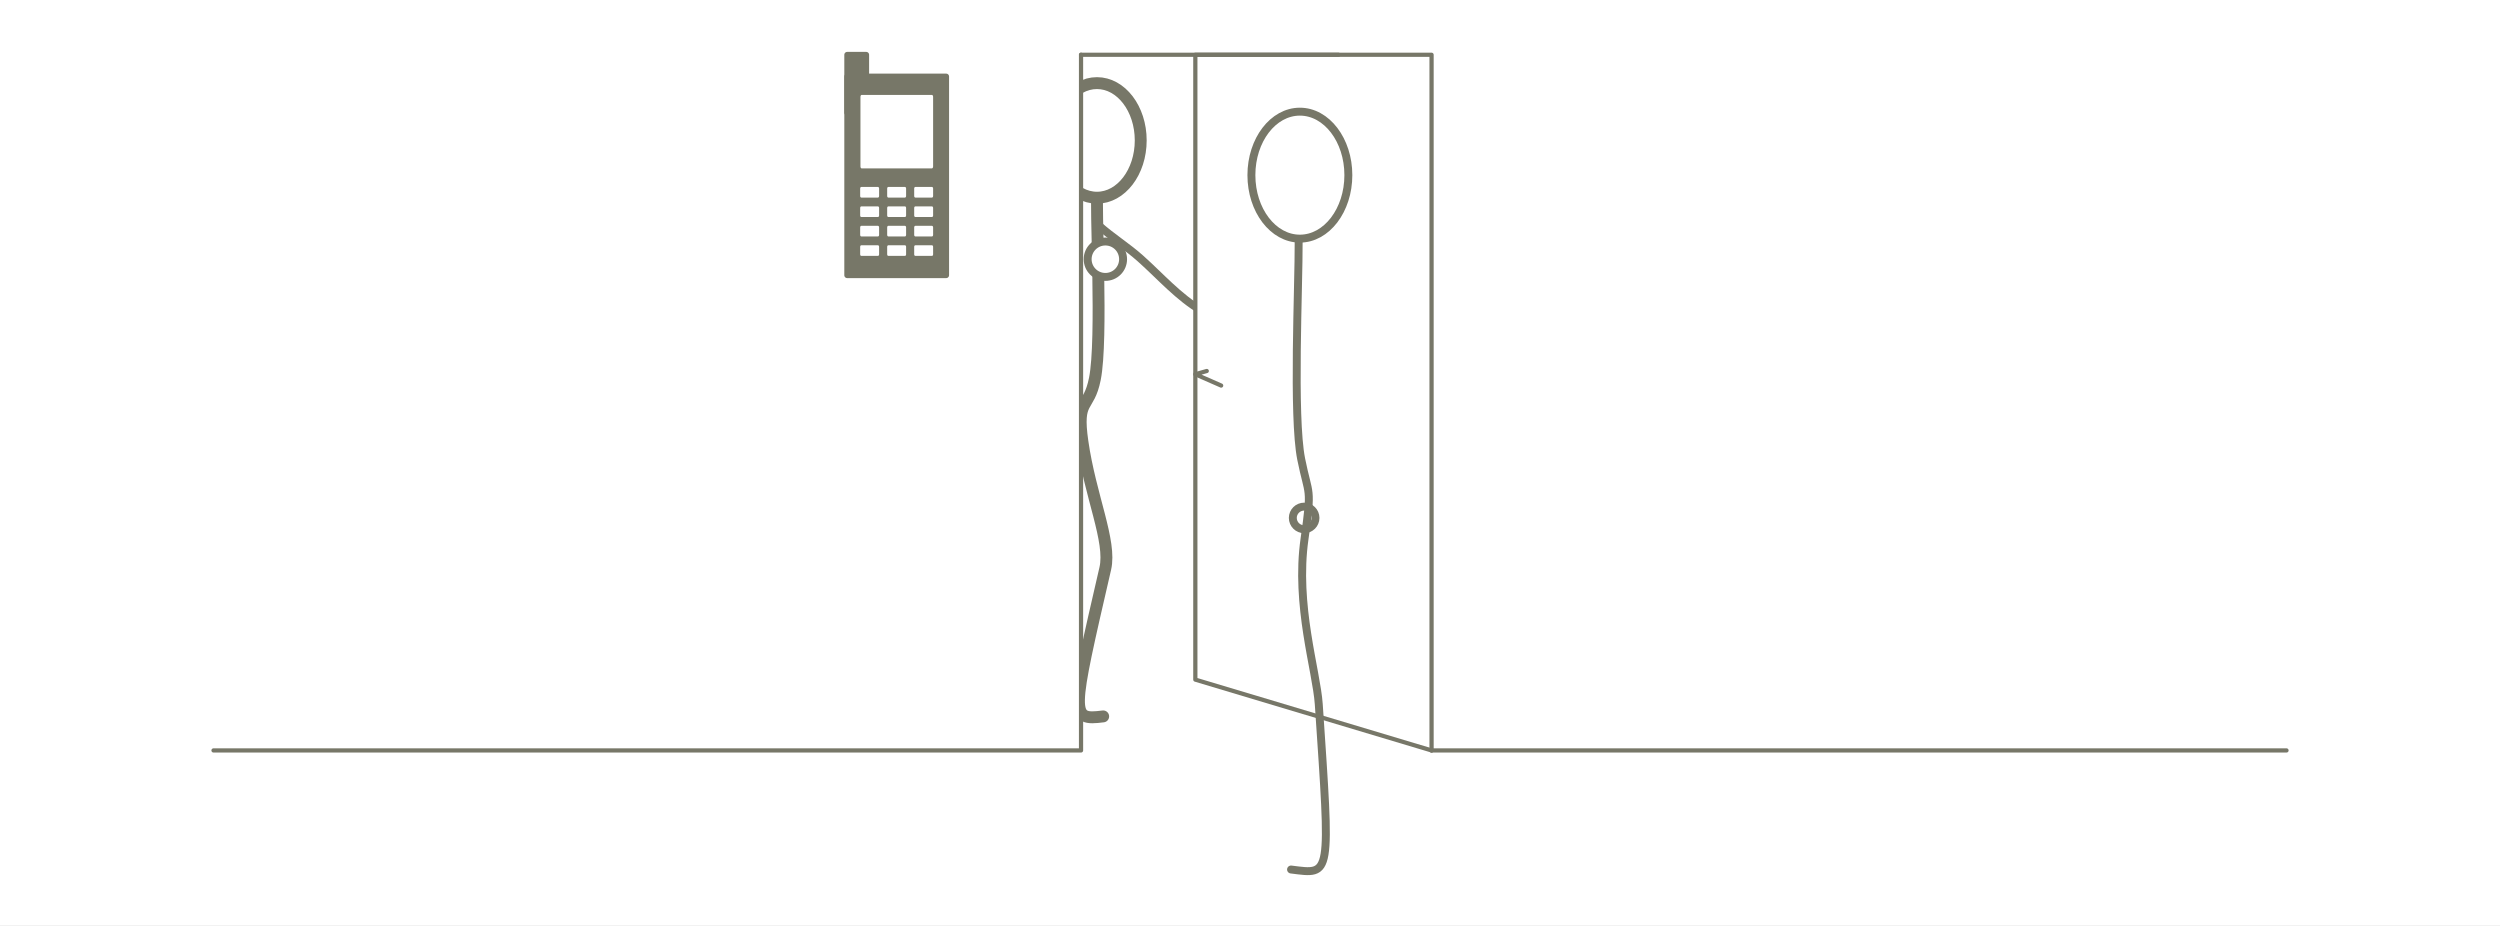 <?xml version="1.0" encoding="iso-8859-1"?>
<!-- Generator: Adobe Illustrator 13.0.0, SVG Export Plug-In . SVG Version: 6.00 Build 14948)  -->
<!DOCTYPE svg PUBLIC "-//W3C//DTD SVG 1.1//EN" "http://www.w3.org/Graphics/SVG/1.1/DTD/svg11.dtd">
<svg version="1.1" xmlns="http://www.w3.org/2000/svg" xmlns:xlink="http://www.w3.org/1999/xlink" x="0px" y="0px" width="378px"
	 height="140px" viewBox="0 0 378 140" style="enable-background:new 0 0 378 140;" xml:space="preserve">
<rect x="0" y="0" width="378" height="140" fill="#333333" stroke="none"/>
<g id="Layer_2">
	<g>
		<rect style="fill:none;" width="378" height="140"/>
		<rect style="fill:#FFFFFF;" width="378" height="140"/>
	</g>
</g>
<g id="Layer_4">
	<path style="fill:none;stroke:#777768;stroke-width:1.199;stroke-linecap:round;stroke-linejoin:round;" d="M166.176,34.125
		c1.989,1.77,4.219,3.142,6.246,4.946c2.991,2.665,5.8,5.9,9.284,7.916c2.038,1.179,6.784,4.383,9.206,4.215
		c1.545-0.107,4.776-3.041,5.364-3.01c0.892,0.53-1.599,2.104-0.451,1.75c0.537-0.166,3.778-0.036,3.778,0.449
		c0.127,0.344-0.393,0.684-0.393,0.684s1.072,0.191,1.072,0.662c0,0.44-0.74,0.289-0.74,0.289s0.703,0.449,0.703,0.797
		c0,0.1-0.928,0.086-0.928,0.086s0.449,0.266,0.1,0.616c-1.77-0.065-7.729-2.001-8.855-2.323"/>
</g>
<g id="Layer_6">
	<path style="fill:none;stroke:#777768;stroke-width:1.799;stroke-linecap:round;stroke-linejoin:round;" d="M165.862,30.21
		c-0.009,1.523,0.044,3.867,0.103,6.576"/>
	
		<ellipse style="fill:#FFFFFF;stroke:#777768;stroke-width:1.799;stroke-linecap:round;stroke-linejoin:round;" cx="165.862" cy="21.23" rx="6.615" ry="8.663"/>
	<path style="fill:none;stroke:#777768;stroke-width:1.799;stroke-linecap:round;stroke-linejoin:round;" d="M166.06,41.648
		c0.099,6.107,0.087,12.649-0.517,15.648c-0.94,4.723-2.833,2.835-1.887,9.45c1.183,8.286,4.41,15.118,3.463,19.211
		c-5.156,22.354-5.353,22.994-0.317,22.363"/>
	<path style="fill:#FFFFFF;stroke:#777768;stroke-width:1.199;stroke-linecap:round;stroke-linejoin:round;" d="M169.81,39.194
		c0,1.478-1.195,2.677-2.675,2.677s-2.682-1.199-2.682-2.677c0-1.479,1.202-2.678,2.682-2.678S169.81,37.716,169.81,39.194z"/>
</g>
<g id="Layer_3">
	<polyline style="fill:#FFFFFF;stroke:#777768;stroke-width:0.639;stroke-linecap:round;stroke-linejoin:round;" points="
		202.371,8.281 180.734,8.281 180.734,102.758 216.452,113.466 	"/>
	<g>
		
			<line style="fill:none;stroke:#777768;stroke-width:0.639;stroke-linecap:round;stroke-linejoin:round;" x1="216.452" y1="113.466" x2="345.719" y2="113.466"/>
		<polyline style="fill:#FFFFFF;stroke:#777768;stroke-width:0.639;stroke-linecap:round;stroke-linejoin:round;" points="
			163.452,8.281 163.452,113.466 163.452,113.466 32.283,113.466 		"/>
		<polyline style="fill:none;stroke:#777768;stroke-width:0.639;stroke-linecap:round;stroke-linejoin:round;" points="
			216.452,113.466 216.452,8.281 163.452,8.281 		"/>
		<polyline style="fill:none;stroke:#777768;stroke-width:0.639;stroke-linecap:round;stroke-linejoin:round;" points="
			182.462,56.096 180.734,56.586 184.638,58.295 		"/>
	</g>
</g>
<g id="Layer_5">
	<path style="fill:#FFFFFF;stroke:#777768;stroke-width:1.199;stroke-linecap:round;stroke-linejoin:round;" d="M195.473,78.309
		c0,0.947,0.772,1.713,1.716,1.713c0.94,0,1.712-0.766,1.712-1.713c0-0.946-0.771-1.709-1.712-1.709
		C196.245,76.6,195.473,77.362,195.473,78.309z"/>
	<path style="fill:#FFFFFF;stroke:#777768;stroke-width:1.199;stroke-linecap:round;stroke-linejoin:round;" d="M189.212,26.482
		c0,5.303,3.281,9.6,7.329,9.6c4.045,0,7.33-4.297,7.33-9.6c0-5.302-3.285-9.599-7.33-9.599
		C192.493,16.883,189.212,21.18,189.212,26.482z"/>
	<path style="fill:none;stroke:#777768;stroke-width:1.199;stroke-linecap:round;stroke-linejoin:round;" d="M196.358,36.464
		c0.032,6.7-0.903,26.514,0.38,32.946c1.151,5.744,1.662,4.004,0.51,12.047c-1.436,10.076,1.8,19.906,2.149,25.008
		c1.782,26.434,1.942,25.771-4.191,25.004"/>
</g>
<g id="Layer_7">
	<g>
		
			<rect x="128.094" y="8.281" style="fill:#777768;stroke:#777768;stroke-width:0.871;stroke-linecap:round;stroke-linejoin:round;" width="2.879" height="8.758"/>
		
			<rect x="128.094" y="11.566" style="fill:#777768;stroke:#777768;stroke-width:0.871;stroke-linecap:round;stroke-linejoin:round;" width="14.969" height="30.049"/>
		<g>
			<path style="fill:#FFFFFF;" d="M137.002,32.576c0,0.131-0.077,0.236-0.17,0.236h-2.52c-0.093,0-0.171-0.105-0.171-0.236v-1.134
				c0-0.131,0.078-0.236,0.171-0.236h2.52c0.093,0,0.17,0.105,0.17,0.236V32.576z"/>
			<path style="fill:#FFFFFF;" d="M132.919,32.576c0,0.131-0.077,0.236-0.17,0.236h-2.521c-0.094,0-0.171-0.105-0.171-0.236v-1.134
				c0-0.131,0.077-0.236,0.171-0.236h2.521c0.093,0,0.17,0.105,0.17,0.236V32.576z"/>
			<path style="fill:#FFFFFF;" d="M141.086,32.576c0,0.131-0.077,0.236-0.17,0.236h-2.521c-0.094,0-0.17-0.105-0.17-0.236v-1.134
				c0-0.131,0.077-0.236,0.17-0.236h2.521c0.094,0,0.17,0.105,0.17,0.236V32.576z"/>
		</g>
		<g>
			<path style="fill:#FFFFFF;" d="M137.002,35.516c0,0.131-0.077,0.236-0.17,0.236h-2.52c-0.093,0-0.171-0.105-0.171-0.236v-1.135
				c0-0.131,0.078-0.236,0.171-0.236h2.52c0.093,0,0.17,0.105,0.17,0.236V35.516z"/>
			<path style="fill:#FFFFFF;" d="M132.919,35.516c0,0.131-0.077,0.236-0.17,0.236h-2.521c-0.094,0-0.171-0.105-0.171-0.236v-1.135
				c0-0.131,0.077-0.236,0.171-0.236h2.521c0.093,0,0.17,0.105,0.17,0.236V35.516z"/>
			<path style="fill:#FFFFFF;" d="M141.086,35.516c0,0.131-0.077,0.236-0.17,0.236h-2.521c-0.094,0-0.17-0.105-0.17-0.236v-1.135
				c0-0.131,0.077-0.236,0.17-0.236h2.521c0.094,0,0.17,0.105,0.17,0.236V35.516z"/>
		</g>
		<g>
			<path style="fill:#FFFFFF;" d="M137.002,38.455c0,0.131-0.077,0.236-0.17,0.236h-2.52c-0.093,0-0.171-0.105-0.171-0.236V37.32
				c0-0.13,0.078-0.236,0.171-0.236h2.52c0.093,0,0.17,0.106,0.17,0.236V38.455z"/>
			<path style="fill:#FFFFFF;" d="M132.919,38.455c0,0.131-0.077,0.236-0.17,0.236h-2.521c-0.094,0-0.171-0.105-0.171-0.236V37.32
				c0-0.13,0.077-0.236,0.171-0.236h2.521c0.093,0,0.17,0.106,0.17,0.236V38.455z"/>
			<path style="fill:#FFFFFF;" d="M141.086,38.455c0,0.131-0.077,0.236-0.17,0.236h-2.521c-0.094,0-0.17-0.105-0.17-0.236V37.32
				c0-0.13,0.077-0.236,0.17-0.236h2.521c0.094,0,0.17,0.106,0.17,0.236V38.455z"/>
		</g>
		<g>
			<path style="fill:#FFFFFF;" d="M137.002,29.637c0,0.131-0.077,0.236-0.17,0.236h-2.52c-0.093,0-0.171-0.105-0.171-0.236v-1.134
				c0-0.131,0.078-0.237,0.171-0.237h2.52c0.093,0,0.17,0.106,0.17,0.237V29.637z"/>
			<path style="fill:#FFFFFF;" d="M132.919,29.637c0,0.131-0.077,0.236-0.17,0.236h-2.521c-0.094,0-0.171-0.105-0.171-0.236v-1.134
				c0-0.131,0.077-0.237,0.171-0.237h2.521c0.093,0,0.17,0.106,0.17,0.237V29.637z"/>
			<path style="fill:#FFFFFF;" d="M141.086,29.637c0,0.131-0.077,0.236-0.17,0.236h-2.521c-0.094,0-0.17-0.105-0.17-0.236v-1.134
				c0-0.131,0.077-0.237,0.17-0.237h2.521c0.094,0,0.17,0.106,0.17,0.237V29.637z"/>
		</g>
		<path style="fill:#FFFFFF;" d="M141.086,25.16c0,0.165-0.079,0.298-0.173,0.298h-10.64c-0.096,0-0.172-0.133-0.172-0.298V14.652
			c0-0.165,0.077-0.298,0.172-0.298h10.64c0.095,0,0.173,0.133,0.173,0.298V25.16z"/>
	</g>
</g>
</svg>
